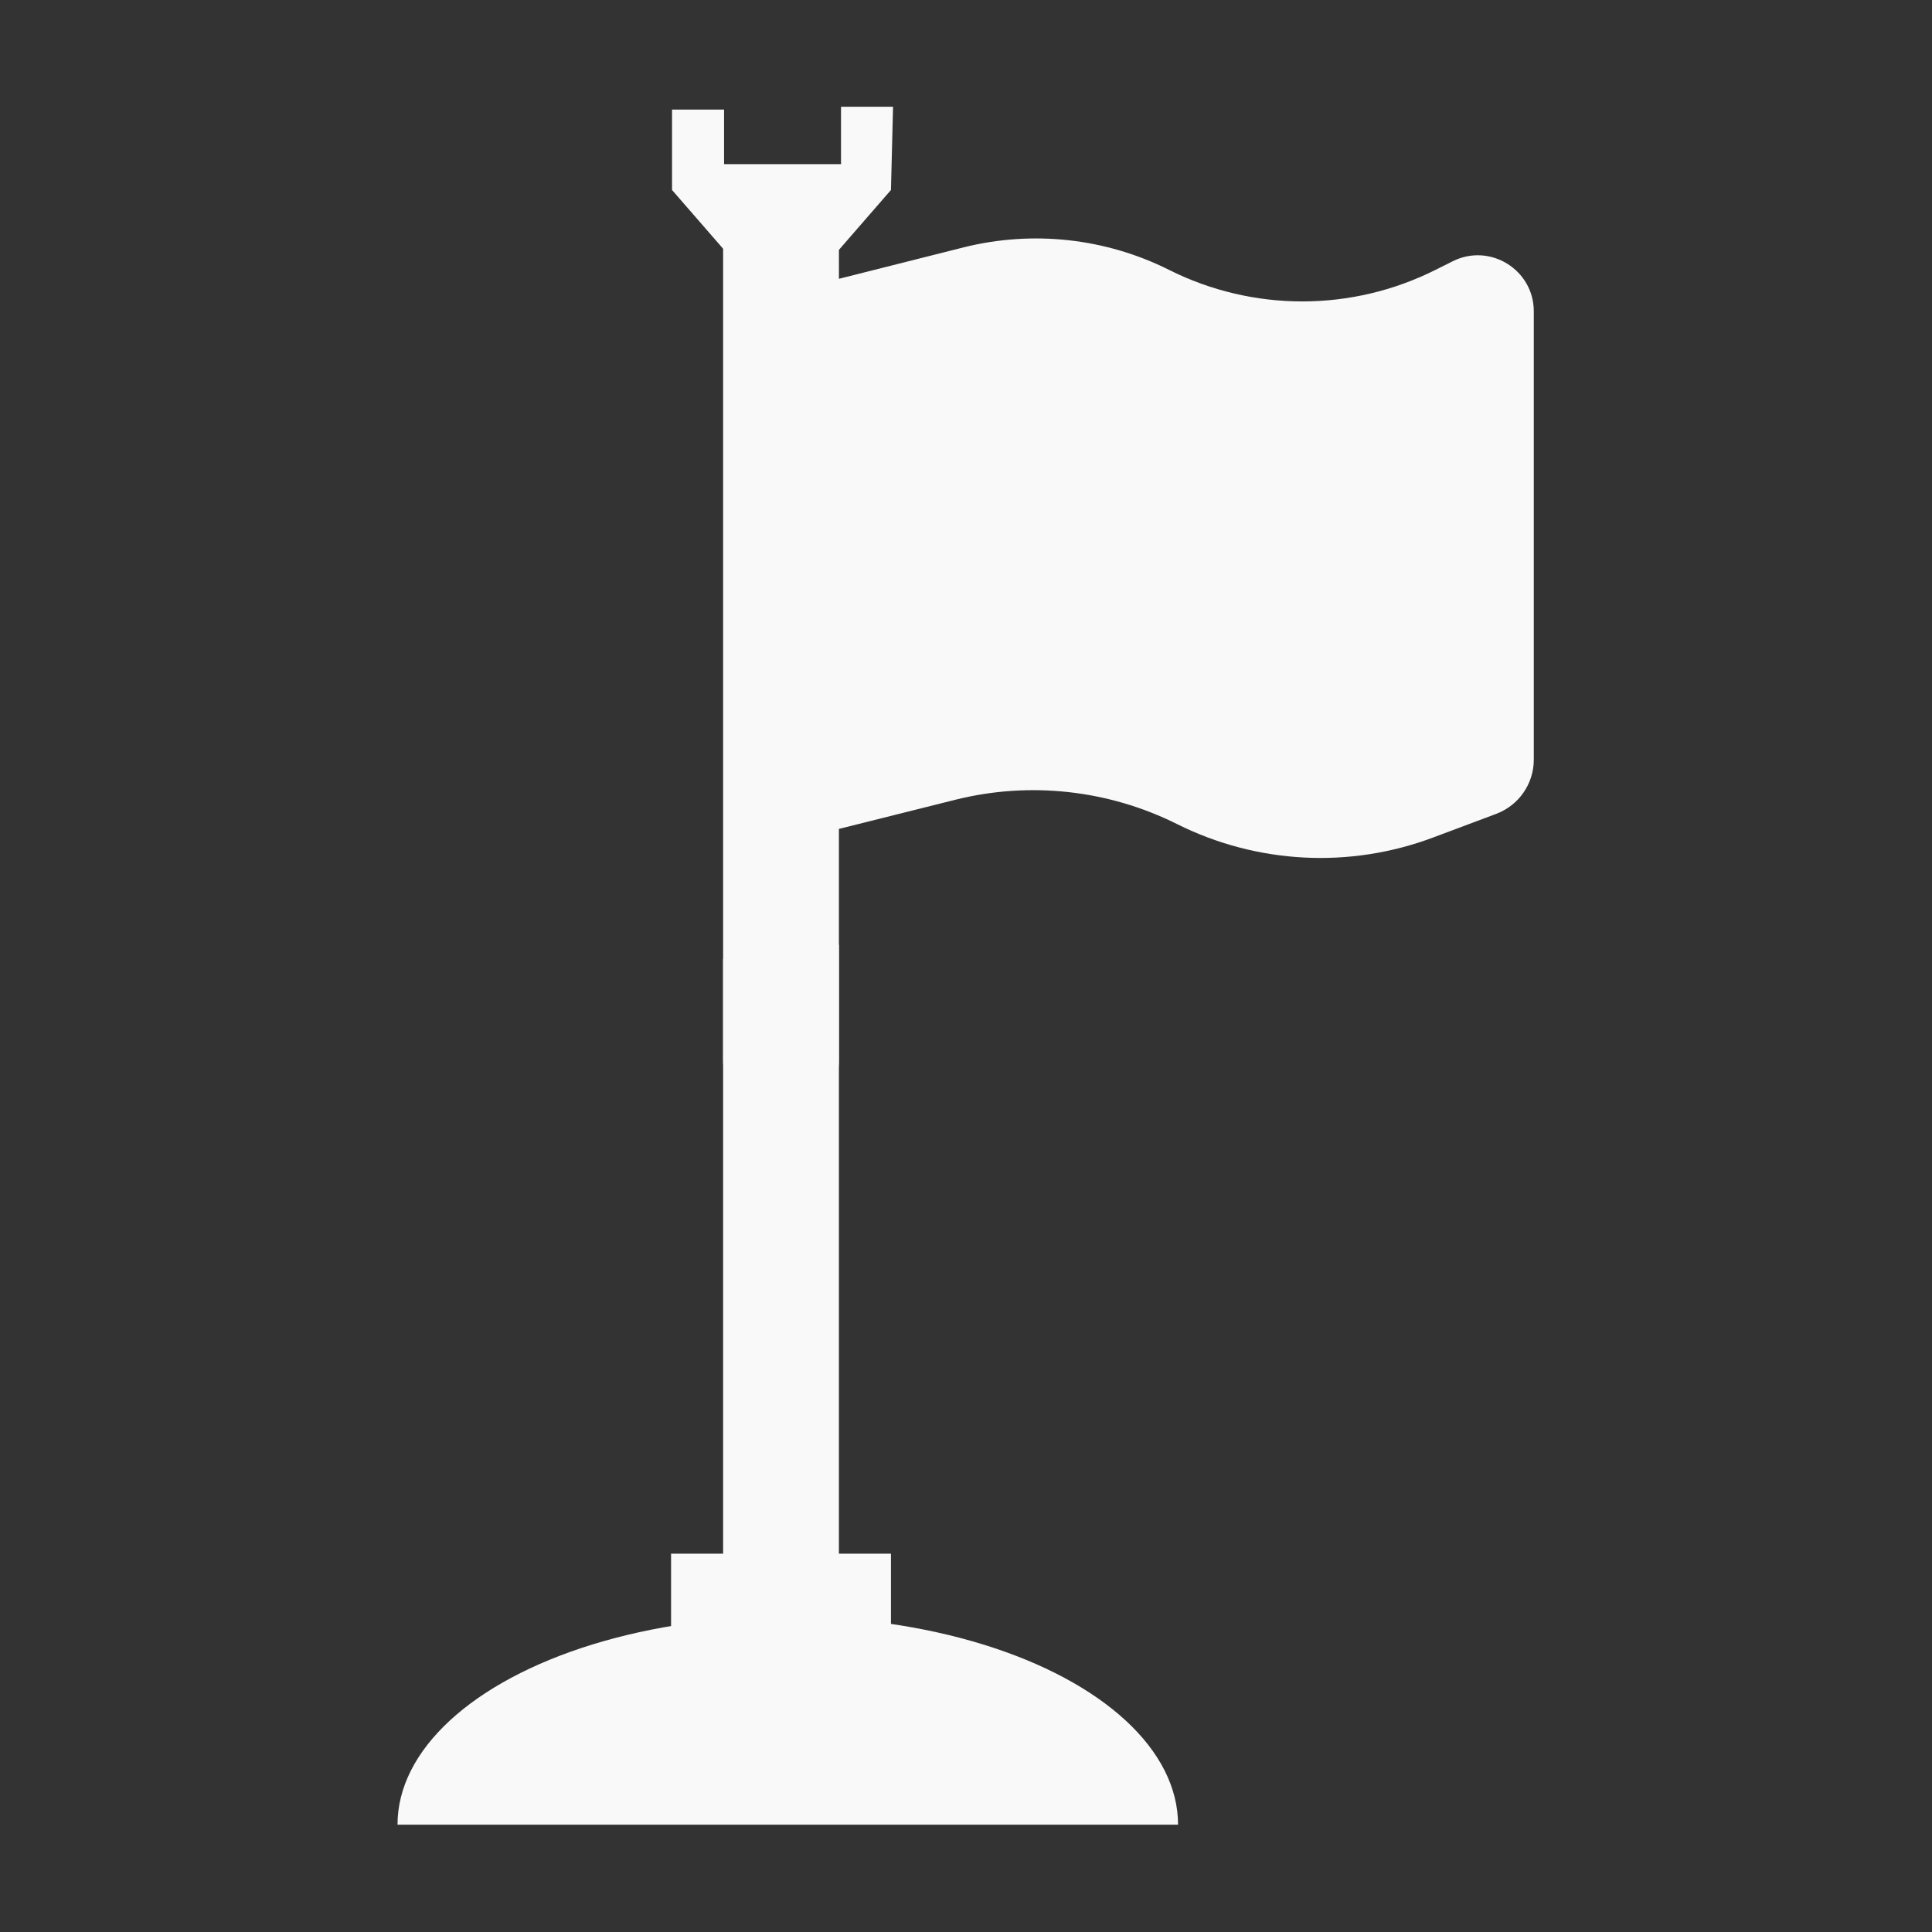 <?xml version="1.0" encoding="UTF-8" standalone="no"?>
<svg
   viewBox="0 0 512 512"
   version="1.1"
   id="svg1"
   sodipodi:docname="Infintry.svg"
   width="512"
   height="512"
   inkscape:version="1.4.2 (ebf0e940d0, 2025-05-08)"
   xmlns:inkscape="http://www.inkscape.org/namespaces/inkscape"
   xmlns:sodipodi="http://sodipodi.sourceforge.net/DTD/sodipodi-0.dtd"
   xmlns="http://www.w3.org/2000/svg"
   xmlns:svg="http://www.w3.org/2000/svg">
  <rect x="0" y="0" width="512" height="512" fill="#333333" stroke="none"/>
  <defs
     id="defs1">
    <clipPath
       clipPathUnits="userSpaceOnUse"
       id="clipPath26">
      <path
         style="fill:#241f1c;stroke-width:1.89;paint-order:fill markers stroke"
         d="m 114.231,358.345 h 150 v 0 l 51.355,42.207 -270.345,9.379 68.99,-51.586"
         id="path26" />
    </clipPath>
  </defs>
  <sodipodi:namedview
     id="namedview1"
     pagecolor="#505050"
     bordercolor="#eeeeee"
     borderopacity="1"
     inkscape:showpageshadow="0"
     inkscape:pageopacity="0"
     inkscape:pagecheckerboard="0"
     inkscape:deskcolor="#505050"
     inkscape:zoom="0.64081552"
     inkscape:cx="391.68839"
     inkscape:cy="182.57985"
     inkscape:window-width="1260"
     inkscape:window-height="653"
     inkscape:window-x="0"
     inkscape:window-y="0"
     inkscape:window-maximized="1"
     inkscape:current-layer="svg1" />
  <!--!Font Awesome Free 6.7.2 by @fontawesome - https://fontawesome.com License - https://fontawesome.com/license/free Copyright 2025 Fonticons, Inc.-->
  <g
     id="g26"
     transform="matrix(1.379,0,0,1.379,-53.972,-15.843)">
    <path
       d="m 200.359,59.504 c 0,-6.155 -4.973,-11.128 -11.128,-11.128 -6.155,0 -11.128,4.973 -11.128,11.128 v 11.128 105.717 38.949 c 0,6.155 4.973,11.128 11.128,11.128 6.155,0 11.128,-4.973 11.128,-11.128 v -44.513 l 22.361,-5.599 c 14.293,-3.582 29.42,-1.913 42.6,4.66 15.371,7.685 33.211,8.624 49.277,2.573 l 12.067,-4.521 c 4.347,-1.634 7.233,-5.773 7.233,-10.433 V 71.328 c 0,-7.998 -8.416,-13.215 -15.579,-9.633 l -3.338,1.669 c -16.101,8.068 -35.054,8.068 -51.155,0 -12.206,-6.12 -26.221,-7.651 -39.47,-4.347 l -23.995,6.051 z"
       id="path1"
       style="fill:#f9f9f9;stroke-width:0.348" />
    <path
       style="fill:#f9f9f9;stroke-width:1.89;paint-order:fill markers stroke"
       d="m 200.359,59.504 10,-11.504 0.4,-16 h -10 v 11.034 h -22.47 V 32.552 h -10 V 48 l 10,11.504 z"
       id="path2"
       sodipodi:nodetypes="ccccccccccc" />
    <path
       style="fill:#f9f9f9;stroke-width:1.89;paint-order:fill markers stroke"
       d="M 178.103,195.824 178.103,329.931 h 22.256 V 193.042 Z"
       id="path3"
       sodipodi:nodetypes="ccccc" />
    <path
       style="fill:#f9f9f9;stroke-width:1.89;paint-order:fill markers stroke"
       d="m 168.103,310.069 h 42.256 v 23.172 h -42.256 z"
       id="path4"
       sodipodi:nodetypes="ccccc" />
    <ellipse
       style="fill:#f9f9f9;stroke-width:1.89;paint-order:fill markers stroke"
       id="path5"
       cx="189.231"
       cy="358.345"
       rx="75"
       ry="40"
       clip-path="url(#clipPath26)"
       transform="matrix(1,0,0,-1,1.3,720.49)" />
  </g>
</svg>
